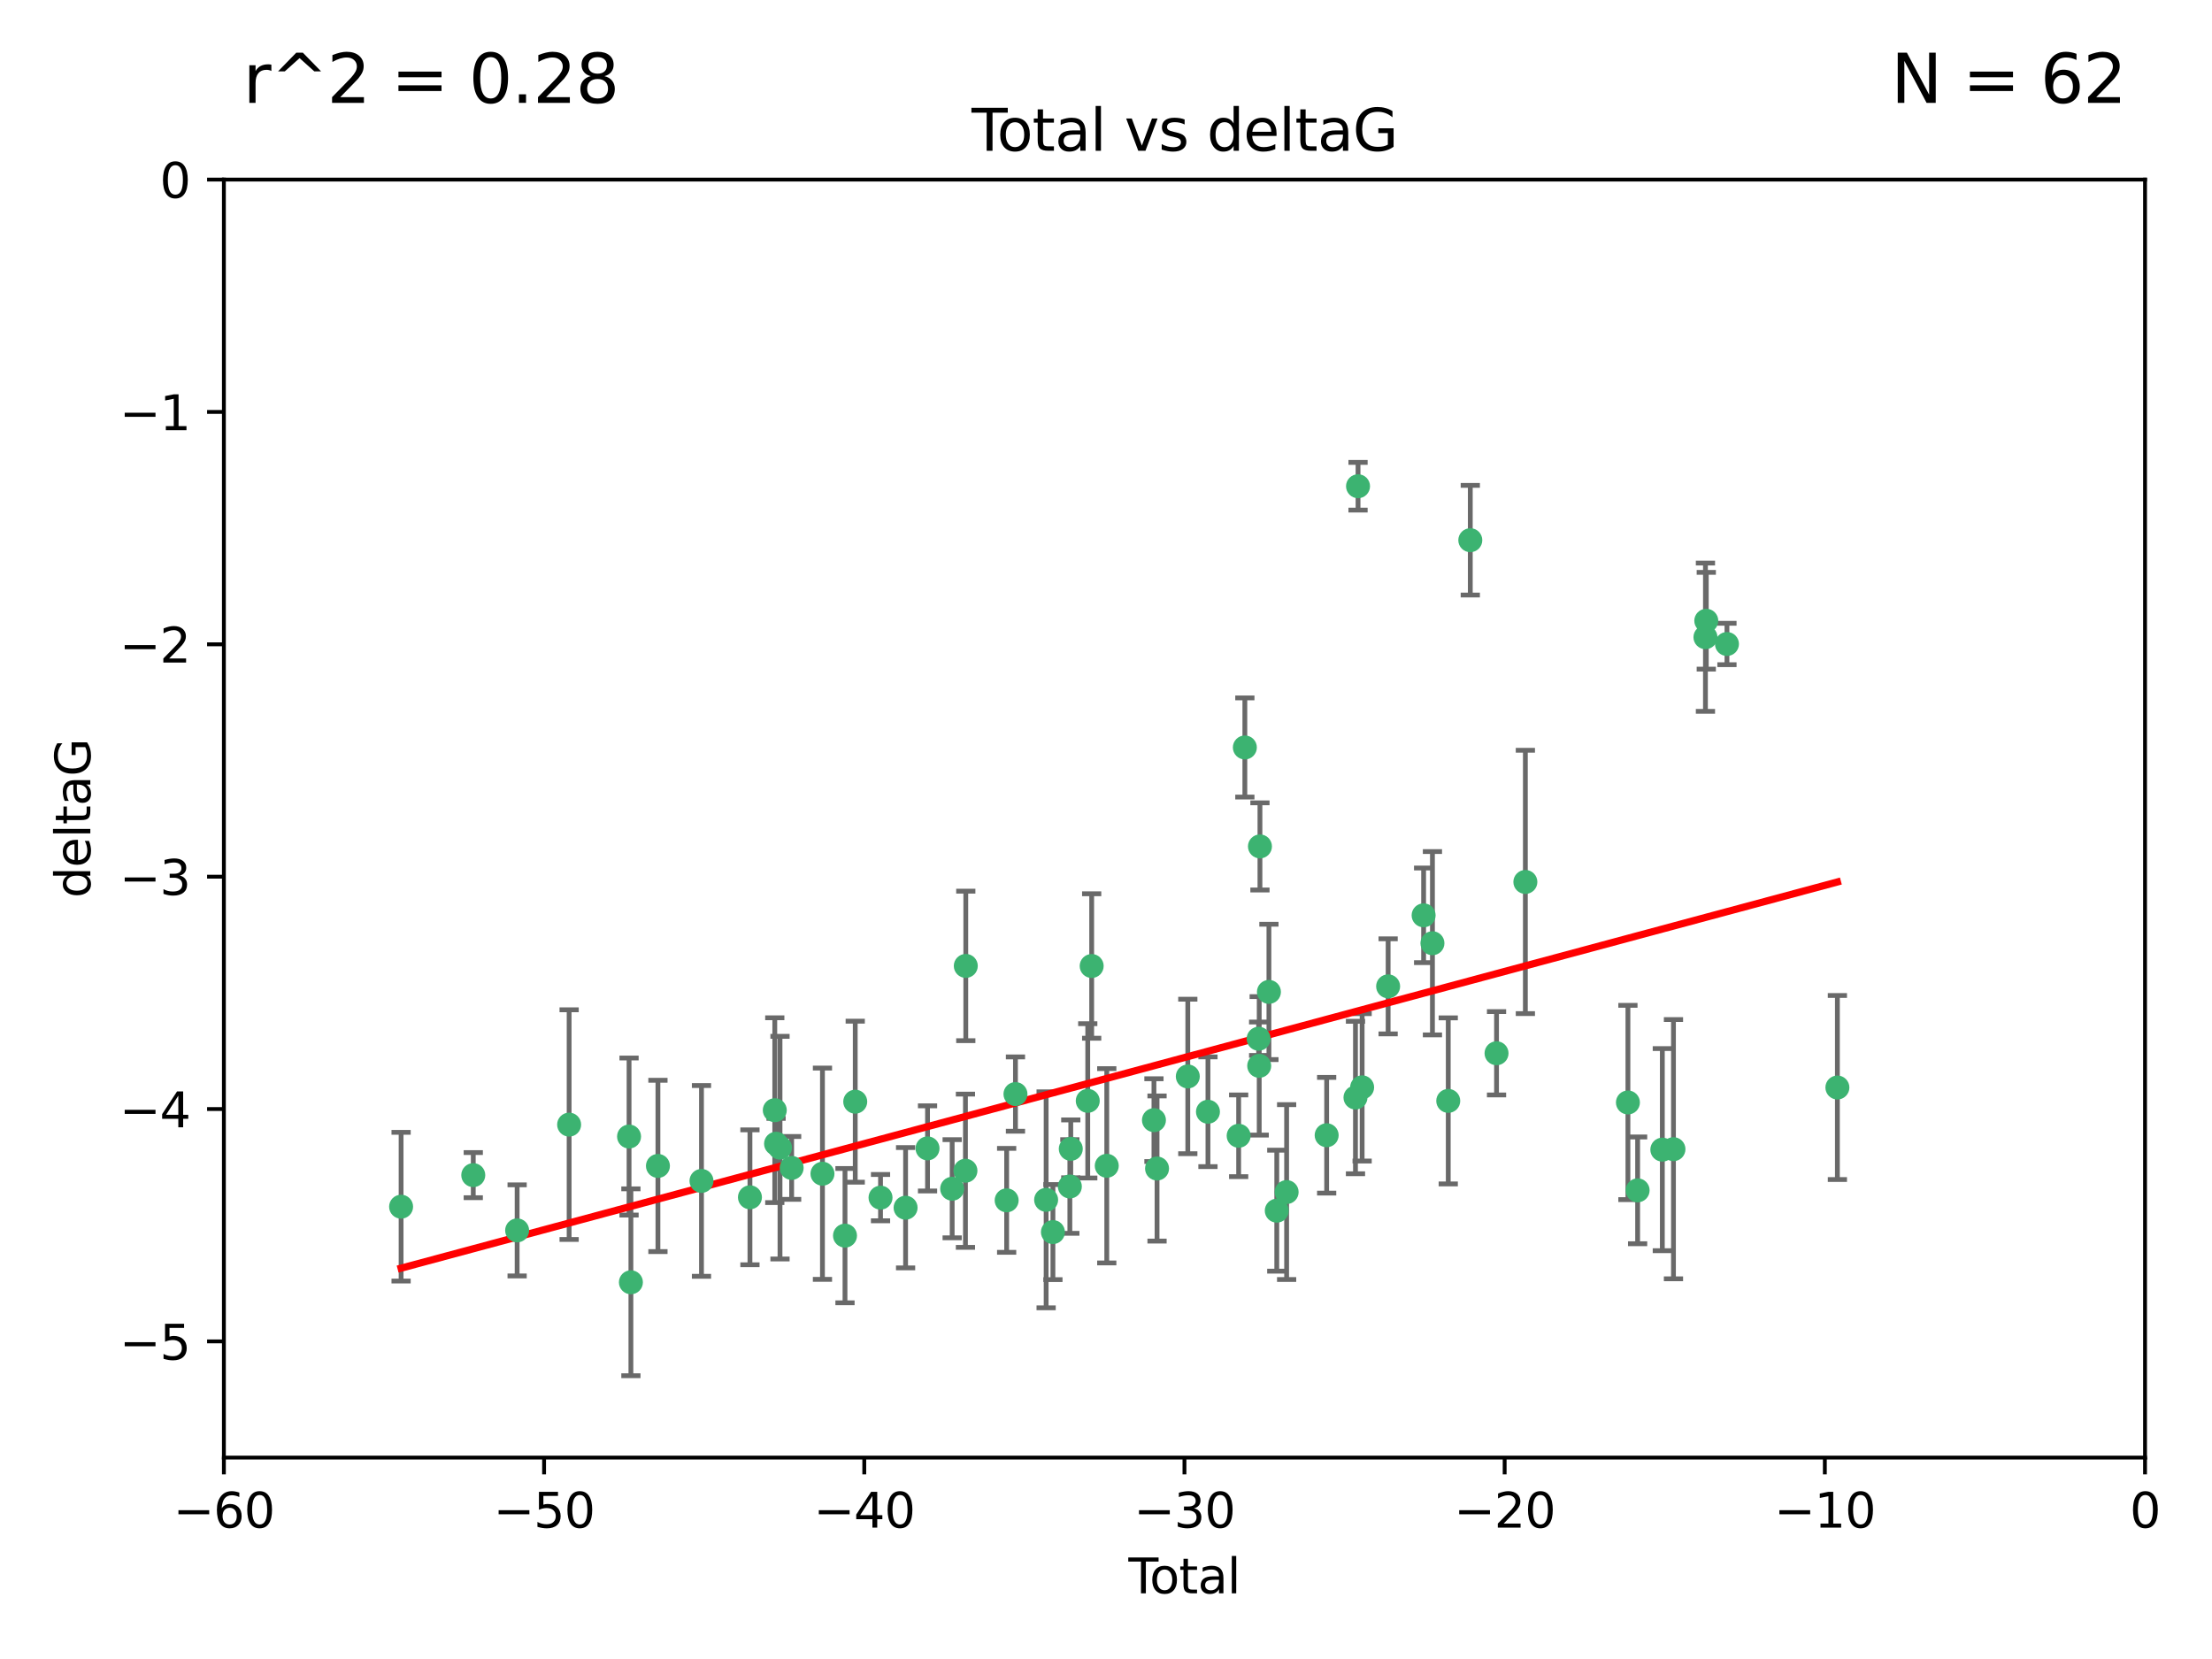 <?xml version="1.0" encoding="utf-8" standalone="no"?>
<!DOCTYPE svg PUBLIC "-//W3C//DTD SVG 1.1//EN"
  "http://www.w3.org/Graphics/SVG/1.1/DTD/svg11.dtd">
<svg xmlns:xlink="http://www.w3.org/1999/xlink" width="460.8pt" height="345.6pt" viewBox="0 0 460.8 345.6" xmlns="http://www.w3.org/2000/svg" version="1.1">
 <defs>
  <style type="text/css">*{stroke-linejoin: round; stroke-linecap: butt}</style>
 </defs>
 <g id="figure_1">
  <g id="patch_1">
   <path d="M 0 345.6 
L 460.8 345.6 
L 460.8 0 
L 0 0 
z
" style="fill: #ffffff"/>
  </g>
  <g id="axes_1">
   <g id="patch_2">
    <path d="M 46.64 303.64 
L 446.85 303.64 
L 446.85 37.411 
L 46.64 37.411 
z
" style="fill: #ffffff"/>
   </g>
   <g id="PathCollection_1">
    <defs>
     <path id="m82aeb1237a" d="M 0 1.118 
C 0.297 1.118 0.581 1 0.791 0.791 
C 1 0.581 1.118 0.297 1.118 0 
C 1.118 -0.297 1 -0.581 0.791 -0.791 
C 0.581 -1 0.297 -1.118 0 -1.118 
C -0.297 -1.118 -0.581 -1 -0.791 -0.791 
C -1 -0.581 -1.118 -0.297 -1.118 0 
C -1.118 0.297 -1 0.581 -0.791 0.791 
C -0.581 1 -0.297 1.118 0 1.118 
z
" style="stroke: #3cb371"/>
    </defs>
    <g clip-path="url(#p7325ce4489)">
     <use xlink:href="#m82aeb1237a" x="83.555" y="251.376" style="fill: #3cb371; stroke: #3cb371"/>
     <use xlink:href="#m82aeb1237a" x="98.591" y="244.802" style="fill: #3cb371; stroke: #3cb371"/>
     <use xlink:href="#m82aeb1237a" x="107.728" y="256.313" style="fill: #3cb371; stroke: #3cb371"/>
     <use xlink:href="#m82aeb1237a" x="118.56" y="234.279" style="fill: #3cb371; stroke: #3cb371"/>
     <use xlink:href="#m82aeb1237a" x="131.044" y="236.761" style="fill: #3cb371; stroke: #3cb371"/>
     <use xlink:href="#m82aeb1237a" x="131.428" y="267.123" style="fill: #3cb371; stroke: #3cb371"/>
     <use xlink:href="#m82aeb1237a" x="137.06" y="242.885" style="fill: #3cb371; stroke: #3cb371"/>
     <use xlink:href="#m82aeb1237a" x="146.132" y="246.006" style="fill: #3cb371; stroke: #3cb371"/>
     <use xlink:href="#m82aeb1237a" x="156.227" y="249.42" style="fill: #3cb371; stroke: #3cb371"/>
     <use xlink:href="#m82aeb1237a" x="161.402" y="231.275" style="fill: #3cb371; stroke: #3cb371"/>
     <use xlink:href="#m82aeb1237a" x="161.668" y="238.257" style="fill: #3cb371; stroke: #3cb371"/>
     <use xlink:href="#m82aeb1237a" x="162.489" y="239.079" style="fill: #3cb371; stroke: #3cb371"/>
     <use xlink:href="#m82aeb1237a" x="164.913" y="243.297" style="fill: #3cb371; stroke: #3cb371"/>
     <use xlink:href="#m82aeb1237a" x="171.333" y="244.506" style="fill: #3cb371; stroke: #3cb371"/>
     <use xlink:href="#m82aeb1237a" x="176.029" y="257.405" style="fill: #3cb371; stroke: #3cb371"/>
     <use xlink:href="#m82aeb1237a" x="178.161" y="229.501" style="fill: #3cb371; stroke: #3cb371"/>
     <use xlink:href="#m82aeb1237a" x="183.43" y="249.489" style="fill: #3cb371; stroke: #3cb371"/>
     <use xlink:href="#m82aeb1237a" x="188.651" y="251.587" style="fill: #3cb371; stroke: #3cb371"/>
     <use xlink:href="#m82aeb1237a" x="193.222" y="239.231" style="fill: #3cb371; stroke: #3cb371"/>
     <use xlink:href="#m82aeb1237a" x="198.354" y="247.636" style="fill: #3cb371; stroke: #3cb371"/>
     <use xlink:href="#m82aeb1237a" x="201.119" y="243.883" style="fill: #3cb371; stroke: #3cb371"/>
     <use xlink:href="#m82aeb1237a" x="201.192" y="201.217" style="fill: #3cb371; stroke: #3cb371"/>
     <use xlink:href="#m82aeb1237a" x="209.704" y="250.053" style="fill: #3cb371; stroke: #3cb371"/>
     <use xlink:href="#m82aeb1237a" x="211.54" y="227.915" style="fill: #3cb371; stroke: #3cb371"/>
     <use xlink:href="#m82aeb1237a" x="217.928" y="249.947" style="fill: #3cb371; stroke: #3cb371"/>
     <use xlink:href="#m82aeb1237a" x="219.342" y="256.665" style="fill: #3cb371; stroke: #3cb371"/>
     <use xlink:href="#m82aeb1237a" x="222.87" y="247.167" style="fill: #3cb371; stroke: #3cb371"/>
     <use xlink:href="#m82aeb1237a" x="223.063" y="239.326" style="fill: #3cb371; stroke: #3cb371"/>
     <use xlink:href="#m82aeb1237a" x="226.599" y="229.326" style="fill: #3cb371; stroke: #3cb371"/>
     <use xlink:href="#m82aeb1237a" x="227.416" y="201.236" style="fill: #3cb371; stroke: #3cb371"/>
     <use xlink:href="#m82aeb1237a" x="230.559" y="242.854" style="fill: #3cb371; stroke: #3cb371"/>
     <use xlink:href="#m82aeb1237a" x="240.388" y="233.345" style="fill: #3cb371; stroke: #3cb371"/>
     <use xlink:href="#m82aeb1237a" x="241.034" y="243.424" style="fill: #3cb371; stroke: #3cb371"/>
     <use xlink:href="#m82aeb1237a" x="247.442" y="224.244" style="fill: #3cb371; stroke: #3cb371"/>
     <use xlink:href="#m82aeb1237a" x="251.639" y="231.598" style="fill: #3cb371; stroke: #3cb371"/>
     <use xlink:href="#m82aeb1237a" x="258.034" y="236.603" style="fill: #3cb371; stroke: #3cb371"/>
     <use xlink:href="#m82aeb1237a" x="259.326" y="155.71" style="fill: #3cb371; stroke: #3cb371"/>
     <use xlink:href="#m82aeb1237a" x="262.196" y="216.388" style="fill: #3cb371; stroke: #3cb371"/>
     <use xlink:href="#m82aeb1237a" x="262.317" y="222.034" style="fill: #3cb371; stroke: #3cb371"/>
     <use xlink:href="#m82aeb1237a" x="262.471" y="176.324" style="fill: #3cb371; stroke: #3cb371"/>
     <use xlink:href="#m82aeb1237a" x="264.34" y="206.631" style="fill: #3cb371; stroke: #3cb371"/>
     <use xlink:href="#m82aeb1237a" x="265.976" y="252.205" style="fill: #3cb371; stroke: #3cb371"/>
     <use xlink:href="#m82aeb1237a" x="268.028" y="248.33" style="fill: #3cb371; stroke: #3cb371"/>
     <use xlink:href="#m82aeb1237a" x="276.368" y="236.492" style="fill: #3cb371; stroke: #3cb371"/>
     <use xlink:href="#m82aeb1237a" x="282.371" y="228.634" style="fill: #3cb371; stroke: #3cb371"/>
     <use xlink:href="#m82aeb1237a" x="282.903" y="101.292" style="fill: #3cb371; stroke: #3cb371"/>
     <use xlink:href="#m82aeb1237a" x="283.756" y="226.513" style="fill: #3cb371; stroke: #3cb371"/>
     <use xlink:href="#m82aeb1237a" x="289.173" y="205.474" style="fill: #3cb371; stroke: #3cb371"/>
     <use xlink:href="#m82aeb1237a" x="296.566" y="190.68" style="fill: #3cb371; stroke: #3cb371"/>
     <use xlink:href="#m82aeb1237a" x="298.403" y="196.492" style="fill: #3cb371; stroke: #3cb371"/>
     <use xlink:href="#m82aeb1237a" x="301.697" y="229.336" style="fill: #3cb371; stroke: #3cb371"/>
     <use xlink:href="#m82aeb1237a" x="306.29" y="112.533" style="fill: #3cb371; stroke: #3cb371"/>
     <use xlink:href="#m82aeb1237a" x="311.756" y="219.415" style="fill: #3cb371; stroke: #3cb371"/>
     <use xlink:href="#m82aeb1237a" x="317.762" y="183.726" style="fill: #3cb371; stroke: #3cb371"/>
     <use xlink:href="#m82aeb1237a" x="339.126" y="229.664" style="fill: #3cb371; stroke: #3cb371"/>
     <use xlink:href="#m82aeb1237a" x="341.146" y="247.971" style="fill: #3cb371; stroke: #3cb371"/>
     <use xlink:href="#m82aeb1237a" x="346.294" y="239.49" style="fill: #3cb371; stroke: #3cb371"/>
     <use xlink:href="#m82aeb1237a" x="348.614" y="239.393" style="fill: #3cb371; stroke: #3cb371"/>
     <use xlink:href="#m82aeb1237a" x="355.276" y="132.74" style="fill: #3cb371; stroke: #3cb371"/>
     <use xlink:href="#m82aeb1237a" x="355.45" y="129.316" style="fill: #3cb371; stroke: #3cb371"/>
     <use xlink:href="#m82aeb1237a" x="359.757" y="134.155" style="fill: #3cb371; stroke: #3cb371"/>
     <use xlink:href="#m82aeb1237a" x="382.763" y="226.55" style="fill: #3cb371; stroke: #3cb371"/>
    </g>
   </g>
   <g id="matplotlib.axis_1">
    <g id="xtick_1">
     <g id="line2d_1">
      <defs>
       <path id="m9bf3a70e24" d="M 0 0 
L 0 3.5 
" style="stroke: #000000; stroke-width: 0.8"/>
      </defs>
      <g>
       <use xlink:href="#m9bf3a70e24" x="46.64" y="303.64" style="stroke: #000000; stroke-width: 0.8"/>
      </g>
     </g>
     <g id="text_1">
      <!-- −60 -->
      <g transform="translate(36.088 318.238)scale(0.1 -0.1)">
       <defs>
        <path id="DejaVuSans-2212" d="M 678 2272 
L 4684 2272 
L 4684 1741 
L 678 1741 
L 678 2272 
z
" transform="scale(0.016)"/>
        <path id="DejaVuSans-36" d="M 2113 2584 
Q 1688 2584 1439 2293 
Q 1191 2003 1191 1497 
Q 1191 994 1439 701 
Q 1688 409 2113 409 
Q 2538 409 2786 701 
Q 3034 994 3034 1497 
Q 3034 2003 2786 2293 
Q 2538 2584 2113 2584 
z
M 3366 4563 
L 3366 3988 
Q 3128 4100 2886 4159 
Q 2644 4219 2406 4219 
Q 1781 4219 1451 3797 
Q 1122 3375 1075 2522 
Q 1259 2794 1537 2939 
Q 1816 3084 2150 3084 
Q 2853 3084 3261 2657 
Q 3669 2231 3669 1497 
Q 3669 778 3244 343 
Q 2819 -91 2113 -91 
Q 1303 -91 875 529 
Q 447 1150 447 2328 
Q 447 3434 972 4092 
Q 1497 4750 2381 4750 
Q 2619 4750 2861 4703 
Q 3103 4656 3366 4563 
z
" transform="scale(0.016)"/>
        <path id="DejaVuSans-30" d="M 2034 4250 
Q 1547 4250 1301 3770 
Q 1056 3291 1056 2328 
Q 1056 1369 1301 889 
Q 1547 409 2034 409 
Q 2525 409 2770 889 
Q 3016 1369 3016 2328 
Q 3016 3291 2770 3770 
Q 2525 4250 2034 4250 
z
M 2034 4750 
Q 2819 4750 3233 4129 
Q 3647 3509 3647 2328 
Q 3647 1150 3233 529 
Q 2819 -91 2034 -91 
Q 1250 -91 836 529 
Q 422 1150 422 2328 
Q 422 3509 836 4129 
Q 1250 4750 2034 4750 
z
" transform="scale(0.016)"/>
       </defs>
       <use xlink:href="#DejaVuSans-2212"/>
       <use xlink:href="#DejaVuSans-36" x="83.789"/>
       <use xlink:href="#DejaVuSans-30" x="147.412"/>
      </g>
     </g>
    </g>
    <g id="xtick_2">
     <g id="line2d_2">
      <g>
       <use xlink:href="#m9bf3a70e24" x="113.342" y="303.64" style="stroke: #000000; stroke-width: 0.8"/>
      </g>
     </g>
     <g id="text_2">
      <!-- −50 -->
      <g transform="translate(102.789 318.238)scale(0.1 -0.1)">
       <defs>
        <path id="DejaVuSans-35" d="M 691 4666 
L 3169 4666 
L 3169 4134 
L 1269 4134 
L 1269 2991 
Q 1406 3038 1543 3061 
Q 1681 3084 1819 3084 
Q 2600 3084 3056 2656 
Q 3513 2228 3513 1497 
Q 3513 744 3044 326 
Q 2575 -91 1722 -91 
Q 1428 -91 1123 -41 
Q 819 9 494 109 
L 494 744 
Q 775 591 1075 516 
Q 1375 441 1709 441 
Q 2250 441 2565 725 
Q 2881 1009 2881 1497 
Q 2881 1984 2565 2268 
Q 2250 2553 1709 2553 
Q 1456 2553 1204 2497 
Q 953 2441 691 2322 
L 691 4666 
z
" transform="scale(0.016)"/>
       </defs>
       <use xlink:href="#DejaVuSans-2212"/>
       <use xlink:href="#DejaVuSans-35" x="83.789"/>
       <use xlink:href="#DejaVuSans-30" x="147.412"/>
      </g>
     </g>
    </g>
    <g id="xtick_3">
     <g id="line2d_3">
      <g>
       <use xlink:href="#m9bf3a70e24" x="180.043" y="303.64" style="stroke: #000000; stroke-width: 0.8"/>
      </g>
     </g>
     <g id="text_3">
      <!-- −40 -->
      <g transform="translate(169.491 318.238)scale(0.1 -0.1)">
       <defs>
        <path id="DejaVuSans-34" d="M 2419 4116 
L 825 1625 
L 2419 1625 
L 2419 4116 
z
M 2253 4666 
L 3047 4666 
L 3047 1625 
L 3713 1625 
L 3713 1100 
L 3047 1100 
L 3047 0 
L 2419 0 
L 2419 1100 
L 313 1100 
L 313 1709 
L 2253 4666 
z
" transform="scale(0.016)"/>
       </defs>
       <use xlink:href="#DejaVuSans-2212"/>
       <use xlink:href="#DejaVuSans-34" x="83.789"/>
       <use xlink:href="#DejaVuSans-30" x="147.412"/>
      </g>
     </g>
    </g>
    <g id="xtick_4">
     <g id="line2d_4">
      <g>
       <use xlink:href="#m9bf3a70e24" x="246.745" y="303.64" style="stroke: #000000; stroke-width: 0.8"/>
      </g>
     </g>
     <g id="text_4">
      <!-- −30 -->
      <g transform="translate(236.193 318.238)scale(0.1 -0.1)">
       <defs>
        <path id="DejaVuSans-33" d="M 2597 2516 
Q 3050 2419 3304 2112 
Q 3559 1806 3559 1356 
Q 3559 666 3084 287 
Q 2609 -91 1734 -91 
Q 1441 -91 1130 -33 
Q 819 25 488 141 
L 488 750 
Q 750 597 1062 519 
Q 1375 441 1716 441 
Q 2309 441 2620 675 
Q 2931 909 2931 1356 
Q 2931 1769 2642 2001 
Q 2353 2234 1838 2234 
L 1294 2234 
L 1294 2753 
L 1863 2753 
Q 2328 2753 2575 2939 
Q 2822 3125 2822 3475 
Q 2822 3834 2567 4026 
Q 2313 4219 1838 4219 
Q 1578 4219 1281 4162 
Q 984 4106 628 3988 
L 628 4550 
Q 988 4650 1302 4700 
Q 1616 4750 1894 4750 
Q 2613 4750 3031 4423 
Q 3450 4097 3450 3541 
Q 3450 3153 3228 2886 
Q 3006 2619 2597 2516 
z
" transform="scale(0.016)"/>
       </defs>
       <use xlink:href="#DejaVuSans-2212"/>
       <use xlink:href="#DejaVuSans-33" x="83.789"/>
       <use xlink:href="#DejaVuSans-30" x="147.412"/>
      </g>
     </g>
    </g>
    <g id="xtick_5">
     <g id="line2d_5">
      <g>
       <use xlink:href="#m9bf3a70e24" x="313.447" y="303.64" style="stroke: #000000; stroke-width: 0.8"/>
      </g>
     </g>
     <g id="text_5">
      <!-- −20 -->
      <g transform="translate(302.894 318.238)scale(0.1 -0.1)">
       <defs>
        <path id="DejaVuSans-32" d="M 1228 531 
L 3431 531 
L 3431 0 
L 469 0 
L 469 531 
Q 828 903 1448 1529 
Q 2069 2156 2228 2338 
Q 2531 2678 2651 2914 
Q 2772 3150 2772 3378 
Q 2772 3750 2511 3984 
Q 2250 4219 1831 4219 
Q 1534 4219 1204 4116 
Q 875 4013 500 3803 
L 500 4441 
Q 881 4594 1212 4672 
Q 1544 4750 1819 4750 
Q 2544 4750 2975 4387 
Q 3406 4025 3406 3419 
Q 3406 3131 3298 2873 
Q 3191 2616 2906 2266 
Q 2828 2175 2409 1742 
Q 1991 1309 1228 531 
z
" transform="scale(0.016)"/>
       </defs>
       <use xlink:href="#DejaVuSans-2212"/>
       <use xlink:href="#DejaVuSans-32" x="83.789"/>
       <use xlink:href="#DejaVuSans-30" x="147.412"/>
      </g>
     </g>
    </g>
    <g id="xtick_6">
     <g id="line2d_6">
      <g>
       <use xlink:href="#m9bf3a70e24" x="380.148" y="303.64" style="stroke: #000000; stroke-width: 0.8"/>
      </g>
     </g>
     <g id="text_6">
      <!-- −10 -->
      <g transform="translate(369.596 318.238)scale(0.1 -0.1)">
       <defs>
        <path id="DejaVuSans-31" d="M 794 531 
L 1825 531 
L 1825 4091 
L 703 3866 
L 703 4441 
L 1819 4666 
L 2450 4666 
L 2450 531 
L 3481 531 
L 3481 0 
L 794 0 
L 794 531 
z
" transform="scale(0.016)"/>
       </defs>
       <use xlink:href="#DejaVuSans-2212"/>
       <use xlink:href="#DejaVuSans-31" x="83.789"/>
       <use xlink:href="#DejaVuSans-30" x="147.412"/>
      </g>
     </g>
    </g>
    <g id="xtick_7">
     <g id="line2d_7">
      <g>
       <use xlink:href="#m9bf3a70e24" x="446.85" y="303.64" style="stroke: #000000; stroke-width: 0.8"/>
      </g>
     </g>
     <g id="text_7">
      <!-- 0 -->
      <g transform="translate(443.669 318.238)scale(0.1 -0.1)">
       <use xlink:href="#DejaVuSans-30"/>
      </g>
     </g>
    </g>
    <g id="text_8">
     <!-- Total -->
     <g transform="translate(235.068 331.917)scale(0.1 -0.1)">
      <defs>
       <path id="DejaVuSans-54" d="M -19 4666 
L 3928 4666 
L 3928 4134 
L 2272 4134 
L 2272 0 
L 1638 0 
L 1638 4134 
L -19 4134 
L -19 4666 
z
" transform="scale(0.016)"/>
       <path id="DejaVuSans-6f" d="M 1959 3097 
Q 1497 3097 1228 2736 
Q 959 2375 959 1747 
Q 959 1119 1226 758 
Q 1494 397 1959 397 
Q 2419 397 2687 759 
Q 2956 1122 2956 1747 
Q 2956 2369 2687 2733 
Q 2419 3097 1959 3097 
z
M 1959 3584 
Q 2709 3584 3137 3096 
Q 3566 2609 3566 1747 
Q 3566 888 3137 398 
Q 2709 -91 1959 -91 
Q 1206 -91 779 398 
Q 353 888 353 1747 
Q 353 2609 779 3096 
Q 1206 3584 1959 3584 
z
" transform="scale(0.016)"/>
       <path id="DejaVuSans-74" d="M 1172 4494 
L 1172 3500 
L 2356 3500 
L 2356 3053 
L 1172 3053 
L 1172 1153 
Q 1172 725 1289 603 
Q 1406 481 1766 481 
L 2356 481 
L 2356 0 
L 1766 0 
Q 1100 0 847 248 
Q 594 497 594 1153 
L 594 3053 
L 172 3053 
L 172 3500 
L 594 3500 
L 594 4494 
L 1172 4494 
z
" transform="scale(0.016)"/>
       <path id="DejaVuSans-61" d="M 2194 1759 
Q 1497 1759 1228 1600 
Q 959 1441 959 1056 
Q 959 750 1161 570 
Q 1363 391 1709 391 
Q 2188 391 2477 730 
Q 2766 1069 2766 1631 
L 2766 1759 
L 2194 1759 
z
M 3341 1997 
L 3341 0 
L 2766 0 
L 2766 531 
Q 2569 213 2275 61 
Q 1981 -91 1556 -91 
Q 1019 -91 701 211 
Q 384 513 384 1019 
Q 384 1609 779 1909 
Q 1175 2209 1959 2209 
L 2766 2209 
L 2766 2266 
Q 2766 2663 2505 2880 
Q 2244 3097 1772 3097 
Q 1472 3097 1187 3025 
Q 903 2953 641 2809 
L 641 3341 
Q 956 3463 1253 3523 
Q 1550 3584 1831 3584 
Q 2591 3584 2966 3190 
Q 3341 2797 3341 1997 
z
" transform="scale(0.016)"/>
       <path id="DejaVuSans-6c" d="M 603 4863 
L 1178 4863 
L 1178 0 
L 603 0 
L 603 4863 
z
" transform="scale(0.016)"/>
      </defs>
      <use xlink:href="#DejaVuSans-54"/>
      <use xlink:href="#DejaVuSans-6f" x="44.084"/>
      <use xlink:href="#DejaVuSans-74" x="105.266"/>
      <use xlink:href="#DejaVuSans-61" x="144.475"/>
      <use xlink:href="#DejaVuSans-6c" x="205.754"/>
     </g>
    </g>
   </g>
   <g id="matplotlib.axis_2">
    <g id="ytick_1">
     <g id="line2d_8">
      <defs>
       <path id="m41a173b6ba" d="M 0 0 
L -3.5 0 
" style="stroke: #000000; stroke-width: 0.8"/>
      </defs>
      <g>
       <use xlink:href="#m41a173b6ba" x="46.64" y="279.437" style="stroke: #000000; stroke-width: 0.8"/>
      </g>
     </g>
     <g id="text_9">
      <!-- −5 -->
      <g transform="translate(24.898 283.237)scale(0.1 -0.1)">
       <use xlink:href="#DejaVuSans-2212"/>
       <use xlink:href="#DejaVuSans-35" x="83.789"/>
      </g>
     </g>
    </g>
    <g id="ytick_2">
     <g id="line2d_9">
      <g>
       <use xlink:href="#m41a173b6ba" x="46.64" y="231.032" style="stroke: #000000; stroke-width: 0.8"/>
      </g>
     </g>
     <g id="text_10">
      <!-- −4 -->
      <g transform="translate(24.898 234.831)scale(0.1 -0.1)">
       <use xlink:href="#DejaVuSans-2212"/>
       <use xlink:href="#DejaVuSans-34" x="83.789"/>
      </g>
     </g>
    </g>
    <g id="ytick_3">
     <g id="line2d_10">
      <g>
       <use xlink:href="#m41a173b6ba" x="46.64" y="182.627" style="stroke: #000000; stroke-width: 0.8"/>
      </g>
     </g>
     <g id="text_11">
      <!-- −3 -->
      <g transform="translate(24.898 186.426)scale(0.1 -0.1)">
       <use xlink:href="#DejaVuSans-2212"/>
       <use xlink:href="#DejaVuSans-33" x="83.789"/>
      </g>
     </g>
    </g>
    <g id="ytick_4">
     <g id="line2d_11">
      <g>
       <use xlink:href="#m41a173b6ba" x="46.64" y="134.222" style="stroke: #000000; stroke-width: 0.8"/>
      </g>
     </g>
     <g id="text_12">
      <!-- −2 -->
      <g transform="translate(24.898 138.021)scale(0.1 -0.1)">
       <use xlink:href="#DejaVuSans-2212"/>
       <use xlink:href="#DejaVuSans-32" x="83.789"/>
      </g>
     </g>
    </g>
    <g id="ytick_5">
     <g id="line2d_12">
      <g>
       <use xlink:href="#m41a173b6ba" x="46.64" y="85.816" style="stroke: #000000; stroke-width: 0.8"/>
      </g>
     </g>
     <g id="text_13">
      <!-- −1 -->
      <g transform="translate(24.898 89.616)scale(0.1 -0.1)">
       <use xlink:href="#DejaVuSans-2212"/>
       <use xlink:href="#DejaVuSans-31" x="83.789"/>
      </g>
     </g>
    </g>
    <g id="ytick_6">
     <g id="line2d_13">
      <g>
       <use xlink:href="#m41a173b6ba" x="46.64" y="37.411" style="stroke: #000000; stroke-width: 0.8"/>
      </g>
     </g>
     <g id="text_14">
      <!-- 0 -->
      <g transform="translate(33.278 41.21)scale(0.1 -0.1)">
       <use xlink:href="#DejaVuSans-30"/>
      </g>
     </g>
    </g>
    <g id="text_15">
     <!-- deltaG -->
     <g transform="translate(18.818 187.064)rotate(-90)scale(0.1 -0.1)">
      <defs>
       <path id="DejaVuSans-64" d="M 2906 2969 
L 2906 4863 
L 3481 4863 
L 3481 0 
L 2906 0 
L 2906 525 
Q 2725 213 2448 61 
Q 2172 -91 1784 -91 
Q 1150 -91 751 415 
Q 353 922 353 1747 
Q 353 2572 751 3078 
Q 1150 3584 1784 3584 
Q 2172 3584 2448 3432 
Q 2725 3281 2906 2969 
z
M 947 1747 
Q 947 1113 1208 752 
Q 1469 391 1925 391 
Q 2381 391 2643 752 
Q 2906 1113 2906 1747 
Q 2906 2381 2643 2742 
Q 2381 3103 1925 3103 
Q 1469 3103 1208 2742 
Q 947 2381 947 1747 
z
" transform="scale(0.016)"/>
       <path id="DejaVuSans-65" d="M 3597 1894 
L 3597 1613 
L 953 1613 
Q 991 1019 1311 708 
Q 1631 397 2203 397 
Q 2534 397 2845 478 
Q 3156 559 3463 722 
L 3463 178 
Q 3153 47 2828 -22 
Q 2503 -91 2169 -91 
Q 1331 -91 842 396 
Q 353 884 353 1716 
Q 353 2575 817 3079 
Q 1281 3584 2069 3584 
Q 2775 3584 3186 3129 
Q 3597 2675 3597 1894 
z
M 3022 2063 
Q 3016 2534 2758 2815 
Q 2500 3097 2075 3097 
Q 1594 3097 1305 2825 
Q 1016 2553 972 2059 
L 3022 2063 
z
" transform="scale(0.016)"/>
       <path id="DejaVuSans-47" d="M 3809 666 
L 3809 1919 
L 2778 1919 
L 2778 2438 
L 4434 2438 
L 4434 434 
Q 4069 175 3628 42 
Q 3188 -91 2688 -91 
Q 1594 -91 976 548 
Q 359 1188 359 2328 
Q 359 3472 976 4111 
Q 1594 4750 2688 4750 
Q 3144 4750 3555 4637 
Q 3966 4525 4313 4306 
L 4313 3634 
Q 3963 3931 3569 4081 
Q 3175 4231 2741 4231 
Q 1884 4231 1454 3753 
Q 1025 3275 1025 2328 
Q 1025 1384 1454 906 
Q 1884 428 2741 428 
Q 3075 428 3337 486 
Q 3600 544 3809 666 
z
" transform="scale(0.016)"/>
      </defs>
      <use xlink:href="#DejaVuSans-64"/>
      <use xlink:href="#DejaVuSans-65" x="63.477"/>
      <use xlink:href="#DejaVuSans-6c" x="125"/>
      <use xlink:href="#DejaVuSans-74" x="152.783"/>
      <use xlink:href="#DejaVuSans-61" x="191.992"/>
      <use xlink:href="#DejaVuSans-47" x="253.271"/>
     </g>
    </g>
   </g>
   <g id="LineCollection_1">
    <path d="M 83.555 266.868 
L 83.555 235.885 
" clip-path="url(#p7325ce4489)" style="fill: none; stroke: #696969"/>
    <path d="M 98.591 249.5 
L 98.591 240.104 
" clip-path="url(#p7325ce4489)" style="fill: none; stroke: #696969"/>
    <path d="M 107.728 265.803 
L 107.728 246.824 
" clip-path="url(#p7325ce4489)" style="fill: none; stroke: #696969"/>
    <path d="M 118.56 258.2 
L 118.56 210.359 
" clip-path="url(#p7325ce4489)" style="fill: none; stroke: #696969"/>
    <path d="M 131.044 253.12 
L 131.044 220.402 
" clip-path="url(#p7325ce4489)" style="fill: none; stroke: #696969"/>
    <path d="M 131.428 286.59 
L 131.428 247.657 
" clip-path="url(#p7325ce4489)" style="fill: none; stroke: #696969"/>
    <path d="M 137.06 260.726 
L 137.06 225.044 
" clip-path="url(#p7325ce4489)" style="fill: none; stroke: #696969"/>
    <path d="M 146.132 265.875 
L 146.132 226.137 
" clip-path="url(#p7325ce4489)" style="fill: none; stroke: #696969"/>
    <path d="M 156.227 263.474 
L 156.227 235.367 
" clip-path="url(#p7325ce4489)" style="fill: none; stroke: #696969"/>
    <path d="M 161.402 250.525 
L 161.402 212.026 
" clip-path="url(#p7325ce4489)" style="fill: none; stroke: #696969"/>
    <path d="M 161.668 243.53 
L 161.668 232.983 
" clip-path="url(#p7325ce4489)" style="fill: none; stroke: #696969"/>
    <path d="M 162.489 262.268 
L 162.489 215.889 
" clip-path="url(#p7325ce4489)" style="fill: none; stroke: #696969"/>
    <path d="M 164.913 249.844 
L 164.913 236.751 
" clip-path="url(#p7325ce4489)" style="fill: none; stroke: #696969"/>
    <path d="M 171.333 266.515 
L 171.333 222.497 
" clip-path="url(#p7325ce4489)" style="fill: none; stroke: #696969"/>
    <path d="M 176.029 271.395 
L 176.029 243.416 
" clip-path="url(#p7325ce4489)" style="fill: none; stroke: #696969"/>
    <path d="M 178.161 246.274 
L 178.161 212.728 
" clip-path="url(#p7325ce4489)" style="fill: none; stroke: #696969"/>
    <path d="M 183.43 254.312 
L 183.43 244.665 
" clip-path="url(#p7325ce4489)" style="fill: none; stroke: #696969"/>
    <path d="M 188.651 264.121 
L 188.651 239.054 
" clip-path="url(#p7325ce4489)" style="fill: none; stroke: #696969"/>
    <path d="M 193.222 248.098 
L 193.222 230.363 
" clip-path="url(#p7325ce4489)" style="fill: none; stroke: #696969"/>
    <path d="M 198.354 257.858 
L 198.354 237.413 
" clip-path="url(#p7325ce4489)" style="fill: none; stroke: #696969"/>
    <path d="M 201.119 259.845 
L 201.119 227.921 
" clip-path="url(#p7325ce4489)" style="fill: none; stroke: #696969"/>
    <path d="M 201.192 216.787 
L 201.192 185.647 
" clip-path="url(#p7325ce4489)" style="fill: none; stroke: #696969"/>
    <path d="M 209.704 260.879 
L 209.704 239.228 
" clip-path="url(#p7325ce4489)" style="fill: none; stroke: #696969"/>
    <path d="M 211.54 235.653 
L 211.54 220.177 
" clip-path="url(#p7325ce4489)" style="fill: none; stroke: #696969"/>
    <path d="M 217.928 272.441 
L 217.928 227.452 
" clip-path="url(#p7325ce4489)" style="fill: none; stroke: #696969"/>
    <path d="M 219.342 266.566 
L 219.342 246.764 
" clip-path="url(#p7325ce4489)" style="fill: none; stroke: #696969"/>
    <path d="M 222.87 256.928 
L 222.87 237.406 
" clip-path="url(#p7325ce4489)" style="fill: none; stroke: #696969"/>
    <path d="M 223.063 245.353 
L 223.063 233.299 
" clip-path="url(#p7325ce4489)" style="fill: none; stroke: #696969"/>
    <path d="M 226.599 245.399 
L 226.599 213.253 
" clip-path="url(#p7325ce4489)" style="fill: none; stroke: #696969"/>
    <path d="M 227.416 216.283 
L 227.416 186.188 
" clip-path="url(#p7325ce4489)" style="fill: none; stroke: #696969"/>
    <path d="M 230.559 263.089 
L 230.559 222.619 
" clip-path="url(#p7325ce4489)" style="fill: none; stroke: #696969"/>
    <path d="M 240.388 241.966 
L 240.388 224.723 
" clip-path="url(#p7325ce4489)" style="fill: none; stroke: #696969"/>
    <path d="M 241.034 258.54 
L 241.034 228.308 
" clip-path="url(#p7325ce4489)" style="fill: none; stroke: #696969"/>
    <path d="M 247.442 240.338 
L 247.442 208.15 
" clip-path="url(#p7325ce4489)" style="fill: none; stroke: #696969"/>
    <path d="M 251.639 243.023 
L 251.639 220.173 
" clip-path="url(#p7325ce4489)" style="fill: none; stroke: #696969"/>
    <path d="M 258.034 245.112 
L 258.034 228.095 
" clip-path="url(#p7325ce4489)" style="fill: none; stroke: #696969"/>
    <path d="M 259.326 166.038 
L 259.326 145.382 
" clip-path="url(#p7325ce4489)" style="fill: none; stroke: #696969"/>
    <path d="M 262.196 219.865 
L 262.196 212.91 
" clip-path="url(#p7325ce4489)" style="fill: none; stroke: #696969"/>
    <path d="M 262.317 236.457 
L 262.317 207.61 
" clip-path="url(#p7325ce4489)" style="fill: none; stroke: #696969"/>
    <path d="M 262.471 185.402 
L 262.471 167.245 
" clip-path="url(#p7325ce4489)" style="fill: none; stroke: #696969"/>
    <path d="M 264.34 220.728 
L 264.34 192.534 
" clip-path="url(#p7325ce4489)" style="fill: none; stroke: #696969"/>
    <path d="M 265.976 264.805 
L 265.976 239.605 
" clip-path="url(#p7325ce4489)" style="fill: none; stroke: #696969"/>
    <path d="M 268.028 266.543 
L 268.028 230.116 
" clip-path="url(#p7325ce4489)" style="fill: none; stroke: #696969"/>
    <path d="M 276.368 248.544 
L 276.368 224.44 
" clip-path="url(#p7325ce4489)" style="fill: none; stroke: #696969"/>
    <path d="M 282.371 244.515 
L 282.371 212.754 
" clip-path="url(#p7325ce4489)" style="fill: none; stroke: #696969"/>
    <path d="M 282.903 106.257 
L 282.903 96.326 
" clip-path="url(#p7325ce4489)" style="fill: none; stroke: #696969"/>
    <path d="M 283.756 241.863 
L 283.756 211.163 
" clip-path="url(#p7325ce4489)" style="fill: none; stroke: #696969"/>
    <path d="M 289.173 215.375 
L 289.173 195.572 
" clip-path="url(#p7325ce4489)" style="fill: none; stroke: #696969"/>
    <path d="M 296.566 200.537 
L 296.566 180.824 
" clip-path="url(#p7325ce4489)" style="fill: none; stroke: #696969"/>
    <path d="M 298.403 215.585 
L 298.403 177.399 
" clip-path="url(#p7325ce4489)" style="fill: none; stroke: #696969"/>
    <path d="M 301.697 246.633 
L 301.697 212.04 
" clip-path="url(#p7325ce4489)" style="fill: none; stroke: #696969"/>
    <path d="M 306.29 123.954 
L 306.29 101.112 
" clip-path="url(#p7325ce4489)" style="fill: none; stroke: #696969"/>
    <path d="M 311.756 228.096 
L 311.756 210.734 
" clip-path="url(#p7325ce4489)" style="fill: none; stroke: #696969"/>
    <path d="M 317.762 211.154 
L 317.762 156.298 
" clip-path="url(#p7325ce4489)" style="fill: none; stroke: #696969"/>
    <path d="M 339.126 249.899 
L 339.126 209.43 
" clip-path="url(#p7325ce4489)" style="fill: none; stroke: #696969"/>
    <path d="M 341.146 259.092 
L 341.146 236.85 
" clip-path="url(#p7325ce4489)" style="fill: none; stroke: #696969"/>
    <path d="M 346.294 260.544 
L 346.294 218.435 
" clip-path="url(#p7325ce4489)" style="fill: none; stroke: #696969"/>
    <path d="M 348.614 266.395 
L 348.614 212.39 
" clip-path="url(#p7325ce4489)" style="fill: none; stroke: #696969"/>
    <path d="M 355.276 148.183 
L 355.276 117.297 
" clip-path="url(#p7325ce4489)" style="fill: none; stroke: #696969"/>
    <path d="M 355.45 139.391 
L 355.45 119.241 
" clip-path="url(#p7325ce4489)" style="fill: none; stroke: #696969"/>
    <path d="M 359.757 138.469 
L 359.757 129.841 
" clip-path="url(#p7325ce4489)" style="fill: none; stroke: #696969"/>
    <path d="M 382.763 245.718 
L 382.763 207.381 
" clip-path="url(#p7325ce4489)" style="fill: none; stroke: #696969"/>
   </g>
   <g id="line2d_14">
    <defs>
     <path id="mbf8d220ac2" d="M 2 0 
L -2 -0 
" style="stroke: #696969"/>
    </defs>
    <g clip-path="url(#p7325ce4489)">
     <use xlink:href="#mbf8d220ac2" x="83.555" y="266.868" style="fill: #696969; stroke: #696969"/>
     <use xlink:href="#mbf8d220ac2" x="98.591" y="249.5" style="fill: #696969; stroke: #696969"/>
     <use xlink:href="#mbf8d220ac2" x="107.728" y="265.803" style="fill: #696969; stroke: #696969"/>
     <use xlink:href="#mbf8d220ac2" x="118.56" y="258.2" style="fill: #696969; stroke: #696969"/>
     <use xlink:href="#mbf8d220ac2" x="131.044" y="253.12" style="fill: #696969; stroke: #696969"/>
     <use xlink:href="#mbf8d220ac2" x="131.428" y="286.59" style="fill: #696969; stroke: #696969"/>
     <use xlink:href="#mbf8d220ac2" x="137.06" y="260.726" style="fill: #696969; stroke: #696969"/>
     <use xlink:href="#mbf8d220ac2" x="146.132" y="265.875" style="fill: #696969; stroke: #696969"/>
     <use xlink:href="#mbf8d220ac2" x="156.227" y="263.474" style="fill: #696969; stroke: #696969"/>
     <use xlink:href="#mbf8d220ac2" x="161.402" y="250.525" style="fill: #696969; stroke: #696969"/>
     <use xlink:href="#mbf8d220ac2" x="161.668" y="243.53" style="fill: #696969; stroke: #696969"/>
     <use xlink:href="#mbf8d220ac2" x="162.489" y="262.268" style="fill: #696969; stroke: #696969"/>
     <use xlink:href="#mbf8d220ac2" x="164.913" y="249.844" style="fill: #696969; stroke: #696969"/>
     <use xlink:href="#mbf8d220ac2" x="171.333" y="266.515" style="fill: #696969; stroke: #696969"/>
     <use xlink:href="#mbf8d220ac2" x="176.029" y="271.395" style="fill: #696969; stroke: #696969"/>
     <use xlink:href="#mbf8d220ac2" x="178.161" y="246.274" style="fill: #696969; stroke: #696969"/>
     <use xlink:href="#mbf8d220ac2" x="183.43" y="254.312" style="fill: #696969; stroke: #696969"/>
     <use xlink:href="#mbf8d220ac2" x="188.651" y="264.121" style="fill: #696969; stroke: #696969"/>
     <use xlink:href="#mbf8d220ac2" x="193.222" y="248.098" style="fill: #696969; stroke: #696969"/>
     <use xlink:href="#mbf8d220ac2" x="198.354" y="257.858" style="fill: #696969; stroke: #696969"/>
     <use xlink:href="#mbf8d220ac2" x="201.119" y="259.845" style="fill: #696969; stroke: #696969"/>
     <use xlink:href="#mbf8d220ac2" x="201.192" y="216.787" style="fill: #696969; stroke: #696969"/>
     <use xlink:href="#mbf8d220ac2" x="209.704" y="260.879" style="fill: #696969; stroke: #696969"/>
     <use xlink:href="#mbf8d220ac2" x="211.54" y="235.653" style="fill: #696969; stroke: #696969"/>
     <use xlink:href="#mbf8d220ac2" x="217.928" y="272.441" style="fill: #696969; stroke: #696969"/>
     <use xlink:href="#mbf8d220ac2" x="219.342" y="266.566" style="fill: #696969; stroke: #696969"/>
     <use xlink:href="#mbf8d220ac2" x="222.87" y="256.928" style="fill: #696969; stroke: #696969"/>
     <use xlink:href="#mbf8d220ac2" x="223.063" y="245.353" style="fill: #696969; stroke: #696969"/>
     <use xlink:href="#mbf8d220ac2" x="226.599" y="245.399" style="fill: #696969; stroke: #696969"/>
     <use xlink:href="#mbf8d220ac2" x="227.416" y="216.283" style="fill: #696969; stroke: #696969"/>
     <use xlink:href="#mbf8d220ac2" x="230.559" y="263.089" style="fill: #696969; stroke: #696969"/>
     <use xlink:href="#mbf8d220ac2" x="240.388" y="241.966" style="fill: #696969; stroke: #696969"/>
     <use xlink:href="#mbf8d220ac2" x="241.034" y="258.54" style="fill: #696969; stroke: #696969"/>
     <use xlink:href="#mbf8d220ac2" x="247.442" y="240.338" style="fill: #696969; stroke: #696969"/>
     <use xlink:href="#mbf8d220ac2" x="251.639" y="243.023" style="fill: #696969; stroke: #696969"/>
     <use xlink:href="#mbf8d220ac2" x="258.034" y="245.112" style="fill: #696969; stroke: #696969"/>
     <use xlink:href="#mbf8d220ac2" x="259.326" y="166.038" style="fill: #696969; stroke: #696969"/>
     <use xlink:href="#mbf8d220ac2" x="262.196" y="219.865" style="fill: #696969; stroke: #696969"/>
     <use xlink:href="#mbf8d220ac2" x="262.317" y="236.457" style="fill: #696969; stroke: #696969"/>
     <use xlink:href="#mbf8d220ac2" x="262.471" y="185.402" style="fill: #696969; stroke: #696969"/>
     <use xlink:href="#mbf8d220ac2" x="264.34" y="220.728" style="fill: #696969; stroke: #696969"/>
     <use xlink:href="#mbf8d220ac2" x="265.976" y="264.805" style="fill: #696969; stroke: #696969"/>
     <use xlink:href="#mbf8d220ac2" x="268.028" y="266.543" style="fill: #696969; stroke: #696969"/>
     <use xlink:href="#mbf8d220ac2" x="276.368" y="248.544" style="fill: #696969; stroke: #696969"/>
     <use xlink:href="#mbf8d220ac2" x="282.371" y="244.515" style="fill: #696969; stroke: #696969"/>
     <use xlink:href="#mbf8d220ac2" x="282.903" y="106.257" style="fill: #696969; stroke: #696969"/>
     <use xlink:href="#mbf8d220ac2" x="283.756" y="241.863" style="fill: #696969; stroke: #696969"/>
     <use xlink:href="#mbf8d220ac2" x="289.173" y="215.375" style="fill: #696969; stroke: #696969"/>
     <use xlink:href="#mbf8d220ac2" x="296.566" y="200.537" style="fill: #696969; stroke: #696969"/>
     <use xlink:href="#mbf8d220ac2" x="298.403" y="215.585" style="fill: #696969; stroke: #696969"/>
     <use xlink:href="#mbf8d220ac2" x="301.697" y="246.633" style="fill: #696969; stroke: #696969"/>
     <use xlink:href="#mbf8d220ac2" x="306.29" y="123.954" style="fill: #696969; stroke: #696969"/>
     <use xlink:href="#mbf8d220ac2" x="311.756" y="228.096" style="fill: #696969; stroke: #696969"/>
     <use xlink:href="#mbf8d220ac2" x="317.762" y="211.154" style="fill: #696969; stroke: #696969"/>
     <use xlink:href="#mbf8d220ac2" x="339.126" y="249.899" style="fill: #696969; stroke: #696969"/>
     <use xlink:href="#mbf8d220ac2" x="341.146" y="259.092" style="fill: #696969; stroke: #696969"/>
     <use xlink:href="#mbf8d220ac2" x="346.294" y="260.544" style="fill: #696969; stroke: #696969"/>
     <use xlink:href="#mbf8d220ac2" x="348.614" y="266.395" style="fill: #696969; stroke: #696969"/>
     <use xlink:href="#mbf8d220ac2" x="355.276" y="148.183" style="fill: #696969; stroke: #696969"/>
     <use xlink:href="#mbf8d220ac2" x="355.45" y="139.391" style="fill: #696969; stroke: #696969"/>
     <use xlink:href="#mbf8d220ac2" x="359.757" y="138.469" style="fill: #696969; stroke: #696969"/>
     <use xlink:href="#mbf8d220ac2" x="382.763" y="245.718" style="fill: #696969; stroke: #696969"/>
    </g>
   </g>
   <g id="line2d_15">
    <g clip-path="url(#p7325ce4489)">
     <use xlink:href="#mbf8d220ac2" x="83.555" y="235.885" style="fill: #696969; stroke: #696969"/>
     <use xlink:href="#mbf8d220ac2" x="98.591" y="240.104" style="fill: #696969; stroke: #696969"/>
     <use xlink:href="#mbf8d220ac2" x="107.728" y="246.824" style="fill: #696969; stroke: #696969"/>
     <use xlink:href="#mbf8d220ac2" x="118.56" y="210.359" style="fill: #696969; stroke: #696969"/>
     <use xlink:href="#mbf8d220ac2" x="131.044" y="220.402" style="fill: #696969; stroke: #696969"/>
     <use xlink:href="#mbf8d220ac2" x="131.428" y="247.657" style="fill: #696969; stroke: #696969"/>
     <use xlink:href="#mbf8d220ac2" x="137.06" y="225.044" style="fill: #696969; stroke: #696969"/>
     <use xlink:href="#mbf8d220ac2" x="146.132" y="226.137" style="fill: #696969; stroke: #696969"/>
     <use xlink:href="#mbf8d220ac2" x="156.227" y="235.367" style="fill: #696969; stroke: #696969"/>
     <use xlink:href="#mbf8d220ac2" x="161.402" y="212.026" style="fill: #696969; stroke: #696969"/>
     <use xlink:href="#mbf8d220ac2" x="161.668" y="232.983" style="fill: #696969; stroke: #696969"/>
     <use xlink:href="#mbf8d220ac2" x="162.489" y="215.889" style="fill: #696969; stroke: #696969"/>
     <use xlink:href="#mbf8d220ac2" x="164.913" y="236.751" style="fill: #696969; stroke: #696969"/>
     <use xlink:href="#mbf8d220ac2" x="171.333" y="222.497" style="fill: #696969; stroke: #696969"/>
     <use xlink:href="#mbf8d220ac2" x="176.029" y="243.416" style="fill: #696969; stroke: #696969"/>
     <use xlink:href="#mbf8d220ac2" x="178.161" y="212.728" style="fill: #696969; stroke: #696969"/>
     <use xlink:href="#mbf8d220ac2" x="183.43" y="244.665" style="fill: #696969; stroke: #696969"/>
     <use xlink:href="#mbf8d220ac2" x="188.651" y="239.054" style="fill: #696969; stroke: #696969"/>
     <use xlink:href="#mbf8d220ac2" x="193.222" y="230.363" style="fill: #696969; stroke: #696969"/>
     <use xlink:href="#mbf8d220ac2" x="198.354" y="237.413" style="fill: #696969; stroke: #696969"/>
     <use xlink:href="#mbf8d220ac2" x="201.119" y="227.921" style="fill: #696969; stroke: #696969"/>
     <use xlink:href="#mbf8d220ac2" x="201.192" y="185.647" style="fill: #696969; stroke: #696969"/>
     <use xlink:href="#mbf8d220ac2" x="209.704" y="239.228" style="fill: #696969; stroke: #696969"/>
     <use xlink:href="#mbf8d220ac2" x="211.54" y="220.177" style="fill: #696969; stroke: #696969"/>
     <use xlink:href="#mbf8d220ac2" x="217.928" y="227.452" style="fill: #696969; stroke: #696969"/>
     <use xlink:href="#mbf8d220ac2" x="219.342" y="246.764" style="fill: #696969; stroke: #696969"/>
     <use xlink:href="#mbf8d220ac2" x="222.87" y="237.406" style="fill: #696969; stroke: #696969"/>
     <use xlink:href="#mbf8d220ac2" x="223.063" y="233.299" style="fill: #696969; stroke: #696969"/>
     <use xlink:href="#mbf8d220ac2" x="226.599" y="213.253" style="fill: #696969; stroke: #696969"/>
     <use xlink:href="#mbf8d220ac2" x="227.416" y="186.188" style="fill: #696969; stroke: #696969"/>
     <use xlink:href="#mbf8d220ac2" x="230.559" y="222.619" style="fill: #696969; stroke: #696969"/>
     <use xlink:href="#mbf8d220ac2" x="240.388" y="224.723" style="fill: #696969; stroke: #696969"/>
     <use xlink:href="#mbf8d220ac2" x="241.034" y="228.308" style="fill: #696969; stroke: #696969"/>
     <use xlink:href="#mbf8d220ac2" x="247.442" y="208.15" style="fill: #696969; stroke: #696969"/>
     <use xlink:href="#mbf8d220ac2" x="251.639" y="220.173" style="fill: #696969; stroke: #696969"/>
     <use xlink:href="#mbf8d220ac2" x="258.034" y="228.095" style="fill: #696969; stroke: #696969"/>
     <use xlink:href="#mbf8d220ac2" x="259.326" y="145.382" style="fill: #696969; stroke: #696969"/>
     <use xlink:href="#mbf8d220ac2" x="262.196" y="212.91" style="fill: #696969; stroke: #696969"/>
     <use xlink:href="#mbf8d220ac2" x="262.317" y="207.61" style="fill: #696969; stroke: #696969"/>
     <use xlink:href="#mbf8d220ac2" x="262.471" y="167.245" style="fill: #696969; stroke: #696969"/>
     <use xlink:href="#mbf8d220ac2" x="264.34" y="192.534" style="fill: #696969; stroke: #696969"/>
     <use xlink:href="#mbf8d220ac2" x="265.976" y="239.605" style="fill: #696969; stroke: #696969"/>
     <use xlink:href="#mbf8d220ac2" x="268.028" y="230.116" style="fill: #696969; stroke: #696969"/>
     <use xlink:href="#mbf8d220ac2" x="276.368" y="224.44" style="fill: #696969; stroke: #696969"/>
     <use xlink:href="#mbf8d220ac2" x="282.371" y="212.754" style="fill: #696969; stroke: #696969"/>
     <use xlink:href="#mbf8d220ac2" x="282.903" y="96.326" style="fill: #696969; stroke: #696969"/>
     <use xlink:href="#mbf8d220ac2" x="283.756" y="211.163" style="fill: #696969; stroke: #696969"/>
     <use xlink:href="#mbf8d220ac2" x="289.173" y="195.572" style="fill: #696969; stroke: #696969"/>
     <use xlink:href="#mbf8d220ac2" x="296.566" y="180.824" style="fill: #696969; stroke: #696969"/>
     <use xlink:href="#mbf8d220ac2" x="298.403" y="177.399" style="fill: #696969; stroke: #696969"/>
     <use xlink:href="#mbf8d220ac2" x="301.697" y="212.04" style="fill: #696969; stroke: #696969"/>
     <use xlink:href="#mbf8d220ac2" x="306.29" y="101.112" style="fill: #696969; stroke: #696969"/>
     <use xlink:href="#mbf8d220ac2" x="311.756" y="210.734" style="fill: #696969; stroke: #696969"/>
     <use xlink:href="#mbf8d220ac2" x="317.762" y="156.298" style="fill: #696969; stroke: #696969"/>
     <use xlink:href="#mbf8d220ac2" x="339.126" y="209.43" style="fill: #696969; stroke: #696969"/>
     <use xlink:href="#mbf8d220ac2" x="341.146" y="236.85" style="fill: #696969; stroke: #696969"/>
     <use xlink:href="#mbf8d220ac2" x="346.294" y="218.435" style="fill: #696969; stroke: #696969"/>
     <use xlink:href="#mbf8d220ac2" x="348.614" y="212.39" style="fill: #696969; stroke: #696969"/>
     <use xlink:href="#mbf8d220ac2" x="355.276" y="117.297" style="fill: #696969; stroke: #696969"/>
     <use xlink:href="#mbf8d220ac2" x="355.45" y="119.241" style="fill: #696969; stroke: #696969"/>
     <use xlink:href="#mbf8d220ac2" x="359.757" y="129.841" style="fill: #696969; stroke: #696969"/>
     <use xlink:href="#mbf8d220ac2" x="382.763" y="207.381" style="fill: #696969; stroke: #696969"/>
    </g>
   </g>
   <g id="line2d_16">
    <path d="M 83.555 264.181 
L 98.591 260.139 
L 107.728 257.682 
L 118.56 254.769 
L 131.044 251.413 
L 131.428 251.309 
L 137.06 249.795 
L 146.132 247.356 
L 156.227 244.641 
L 161.402 243.25 
L 161.668 243.178 
L 162.489 242.957 
L 164.913 242.306 
L 171.333 240.58 
L 176.029 239.317 
L 178.161 238.744 
L 183.43 237.327 
L 188.651 235.923 
L 193.222 234.694 
L 198.354 233.314 
L 201.119 232.571 
L 201.192 232.551 
L 209.704 230.263 
L 211.54 229.769 
L 217.928 228.051 
L 219.342 227.671 
L 222.87 226.722 
L 223.063 226.671 
L 226.599 225.72 
L 227.416 225.5 
L 230.559 224.655 
L 240.388 222.012 
L 241.034 221.838 
L 247.442 220.115 
L 251.639 218.987 
L 258.034 217.267 
L 259.326 216.92 
L 262.196 216.149 
L 262.317 216.116 
L 262.471 216.074 
L 264.34 215.572 
L 265.976 215.132 
L 268.028 214.58 
L 276.368 212.338 
L 282.371 210.724 
L 282.903 210.581 
L 283.756 210.351 
L 289.173 208.895 
L 296.566 206.907 
L 298.403 206.413 
L 301.697 205.527 
L 306.29 204.292 
L 311.756 202.823 
L 317.762 201.208 
L 339.126 195.464 
L 341.146 194.92 
L 346.294 193.536 
L 348.614 192.913 
L 355.276 191.121 
L 355.45 191.074 
L 359.757 189.916 
L 382.763 183.731 
" clip-path="url(#p7325ce4489)" style="fill: none; stroke: #ff0000; stroke-width: 1.5; stroke-linecap: square"/>
   </g>
   <g id="line2d_17">
    <defs>
     <path id="m045495e64c" d="M 0 2 
C 0.53 2 1.039 1.789 1.414 1.414 
C 1.789 1.039 2 0.53 2 0 
C 2 -0.53 1.789 -1.039 1.414 -1.414 
C 1.039 -1.789 0.53 -2 0 -2 
C -0.53 -2 -1.039 -1.789 -1.414 -1.414 
C -1.789 -1.039 -2 -0.53 -2 0 
C -2 0.53 -1.789 1.039 -1.414 1.414 
C -1.039 1.789 -0.53 2 0 2 
z
" style="stroke: #3cb371"/>
    </defs>
    <g clip-path="url(#p7325ce4489)">
     <use xlink:href="#m045495e64c" x="83.555" y="251.376" style="fill: #3cb371; stroke: #3cb371"/>
     <use xlink:href="#m045495e64c" x="98.591" y="244.802" style="fill: #3cb371; stroke: #3cb371"/>
     <use xlink:href="#m045495e64c" x="107.728" y="256.313" style="fill: #3cb371; stroke: #3cb371"/>
     <use xlink:href="#m045495e64c" x="118.56" y="234.279" style="fill: #3cb371; stroke: #3cb371"/>
     <use xlink:href="#m045495e64c" x="131.044" y="236.761" style="fill: #3cb371; stroke: #3cb371"/>
     <use xlink:href="#m045495e64c" x="131.428" y="267.123" style="fill: #3cb371; stroke: #3cb371"/>
     <use xlink:href="#m045495e64c" x="137.06" y="242.885" style="fill: #3cb371; stroke: #3cb371"/>
     <use xlink:href="#m045495e64c" x="146.132" y="246.006" style="fill: #3cb371; stroke: #3cb371"/>
     <use xlink:href="#m045495e64c" x="156.227" y="249.42" style="fill: #3cb371; stroke: #3cb371"/>
     <use xlink:href="#m045495e64c" x="161.402" y="231.275" style="fill: #3cb371; stroke: #3cb371"/>
     <use xlink:href="#m045495e64c" x="161.668" y="238.257" style="fill: #3cb371; stroke: #3cb371"/>
     <use xlink:href="#m045495e64c" x="162.489" y="239.079" style="fill: #3cb371; stroke: #3cb371"/>
     <use xlink:href="#m045495e64c" x="164.913" y="243.297" style="fill: #3cb371; stroke: #3cb371"/>
     <use xlink:href="#m045495e64c" x="171.333" y="244.506" style="fill: #3cb371; stroke: #3cb371"/>
     <use xlink:href="#m045495e64c" x="176.029" y="257.405" style="fill: #3cb371; stroke: #3cb371"/>
     <use xlink:href="#m045495e64c" x="178.161" y="229.501" style="fill: #3cb371; stroke: #3cb371"/>
     <use xlink:href="#m045495e64c" x="183.43" y="249.489" style="fill: #3cb371; stroke: #3cb371"/>
     <use xlink:href="#m045495e64c" x="188.651" y="251.587" style="fill: #3cb371; stroke: #3cb371"/>
     <use xlink:href="#m045495e64c" x="193.222" y="239.231" style="fill: #3cb371; stroke: #3cb371"/>
     <use xlink:href="#m045495e64c" x="198.354" y="247.636" style="fill: #3cb371; stroke: #3cb371"/>
     <use xlink:href="#m045495e64c" x="201.119" y="243.883" style="fill: #3cb371; stroke: #3cb371"/>
     <use xlink:href="#m045495e64c" x="201.192" y="201.217" style="fill: #3cb371; stroke: #3cb371"/>
     <use xlink:href="#m045495e64c" x="209.704" y="250.053" style="fill: #3cb371; stroke: #3cb371"/>
     <use xlink:href="#m045495e64c" x="211.54" y="227.915" style="fill: #3cb371; stroke: #3cb371"/>
     <use xlink:href="#m045495e64c" x="217.928" y="249.947" style="fill: #3cb371; stroke: #3cb371"/>
     <use xlink:href="#m045495e64c" x="219.342" y="256.665" style="fill: #3cb371; stroke: #3cb371"/>
     <use xlink:href="#m045495e64c" x="222.87" y="247.167" style="fill: #3cb371; stroke: #3cb371"/>
     <use xlink:href="#m045495e64c" x="223.063" y="239.326" style="fill: #3cb371; stroke: #3cb371"/>
     <use xlink:href="#m045495e64c" x="226.599" y="229.326" style="fill: #3cb371; stroke: #3cb371"/>
     <use xlink:href="#m045495e64c" x="227.416" y="201.236" style="fill: #3cb371; stroke: #3cb371"/>
     <use xlink:href="#m045495e64c" x="230.559" y="242.854" style="fill: #3cb371; stroke: #3cb371"/>
     <use xlink:href="#m045495e64c" x="240.388" y="233.345" style="fill: #3cb371; stroke: #3cb371"/>
     <use xlink:href="#m045495e64c" x="241.034" y="243.424" style="fill: #3cb371; stroke: #3cb371"/>
     <use xlink:href="#m045495e64c" x="247.442" y="224.244" style="fill: #3cb371; stroke: #3cb371"/>
     <use xlink:href="#m045495e64c" x="251.639" y="231.598" style="fill: #3cb371; stroke: #3cb371"/>
     <use xlink:href="#m045495e64c" x="258.034" y="236.603" style="fill: #3cb371; stroke: #3cb371"/>
     <use xlink:href="#m045495e64c" x="259.326" y="155.71" style="fill: #3cb371; stroke: #3cb371"/>
     <use xlink:href="#m045495e64c" x="262.196" y="216.388" style="fill: #3cb371; stroke: #3cb371"/>
     <use xlink:href="#m045495e64c" x="262.317" y="222.034" style="fill: #3cb371; stroke: #3cb371"/>
     <use xlink:href="#m045495e64c" x="262.471" y="176.324" style="fill: #3cb371; stroke: #3cb371"/>
     <use xlink:href="#m045495e64c" x="264.34" y="206.631" style="fill: #3cb371; stroke: #3cb371"/>
     <use xlink:href="#m045495e64c" x="265.976" y="252.205" style="fill: #3cb371; stroke: #3cb371"/>
     <use xlink:href="#m045495e64c" x="268.028" y="248.33" style="fill: #3cb371; stroke: #3cb371"/>
     <use xlink:href="#m045495e64c" x="276.368" y="236.492" style="fill: #3cb371; stroke: #3cb371"/>
     <use xlink:href="#m045495e64c" x="282.371" y="228.634" style="fill: #3cb371; stroke: #3cb371"/>
     <use xlink:href="#m045495e64c" x="282.903" y="101.292" style="fill: #3cb371; stroke: #3cb371"/>
     <use xlink:href="#m045495e64c" x="283.756" y="226.513" style="fill: #3cb371; stroke: #3cb371"/>
     <use xlink:href="#m045495e64c" x="289.173" y="205.474" style="fill: #3cb371; stroke: #3cb371"/>
     <use xlink:href="#m045495e64c" x="296.566" y="190.68" style="fill: #3cb371; stroke: #3cb371"/>
     <use xlink:href="#m045495e64c" x="298.403" y="196.492" style="fill: #3cb371; stroke: #3cb371"/>
     <use xlink:href="#m045495e64c" x="301.697" y="229.336" style="fill: #3cb371; stroke: #3cb371"/>
     <use xlink:href="#m045495e64c" x="306.29" y="112.533" style="fill: #3cb371; stroke: #3cb371"/>
     <use xlink:href="#m045495e64c" x="311.756" y="219.415" style="fill: #3cb371; stroke: #3cb371"/>
     <use xlink:href="#m045495e64c" x="317.762" y="183.726" style="fill: #3cb371; stroke: #3cb371"/>
     <use xlink:href="#m045495e64c" x="339.126" y="229.664" style="fill: #3cb371; stroke: #3cb371"/>
     <use xlink:href="#m045495e64c" x="341.146" y="247.971" style="fill: #3cb371; stroke: #3cb371"/>
     <use xlink:href="#m045495e64c" x="346.294" y="239.49" style="fill: #3cb371; stroke: #3cb371"/>
     <use xlink:href="#m045495e64c" x="348.614" y="239.393" style="fill: #3cb371; stroke: #3cb371"/>
     <use xlink:href="#m045495e64c" x="355.276" y="132.74" style="fill: #3cb371; stroke: #3cb371"/>
     <use xlink:href="#m045495e64c" x="355.45" y="129.316" style="fill: #3cb371; stroke: #3cb371"/>
     <use xlink:href="#m045495e64c" x="359.757" y="134.155" style="fill: #3cb371; stroke: #3cb371"/>
     <use xlink:href="#m045495e64c" x="382.763" y="226.55" style="fill: #3cb371; stroke: #3cb371"/>
    </g>
   </g>
   <g id="patch_3">
    <path d="M 46.64 303.64 
L 46.64 37.411 
" style="fill: none; stroke: #000000; stroke-width: 0.8; stroke-linejoin: miter; stroke-linecap: square"/>
   </g>
   <g id="patch_4">
    <path d="M 446.85 303.64 
L 446.85 37.411 
" style="fill: none; stroke: #000000; stroke-width: 0.8; stroke-linejoin: miter; stroke-linecap: square"/>
   </g>
   <g id="patch_5">
    <path d="M 46.64 303.64 
L 446.85 303.64 
" style="fill: none; stroke: #000000; stroke-width: 0.8; stroke-linejoin: miter; stroke-linecap: square"/>
   </g>
   <g id="patch_6">
    <path d="M 46.64 37.411 
L 446.85 37.411 
" style="fill: none; stroke: #000000; stroke-width: 0.8; stroke-linejoin: miter; stroke-linecap: square"/>
   </g>
   <g id="text_16">
    <!-- N = 62 -->
    <g transform="translate(393.929 21.426)scale(0.14 -0.14)">
     <defs>
      <path id="DejaVuSans-4e" d="M 628 4666 
L 1478 4666 
L 3547 763 
L 3547 4666 
L 4159 4666 
L 4159 0 
L 3309 0 
L 1241 3903 
L 1241 0 
L 628 0 
L 628 4666 
z
" transform="scale(0.016)"/>
      <path id="DejaVuSans-20" transform="scale(0.016)"/>
      <path id="DejaVuSans-3d" d="M 678 2906 
L 4684 2906 
L 4684 2381 
L 678 2381 
L 678 2906 
z
M 678 1631 
L 4684 1631 
L 4684 1100 
L 678 1100 
L 678 1631 
z
" transform="scale(0.016)"/>
     </defs>
     <use xlink:href="#DejaVuSans-4e"/>
     <use xlink:href="#DejaVuSans-20" x="74.805"/>
     <use xlink:href="#DejaVuSans-3d" x="106.592"/>
     <use xlink:href="#DejaVuSans-20" x="190.381"/>
     <use xlink:href="#DejaVuSans-36" x="222.168"/>
     <use xlink:href="#DejaVuSans-32" x="285.791"/>
    </g>
   </g>
   <g id="text_17">
    <!-- r^2 = 0.28 -->
    <g transform="translate(50.642 21.426)scale(0.14 -0.14)">
     <defs>
      <path id="DejaVuSans-72" d="M 2631 2963 
Q 2534 3019 2420 3045 
Q 2306 3072 2169 3072 
Q 1681 3072 1420 2755 
Q 1159 2438 1159 1844 
L 1159 0 
L 581 0 
L 581 3500 
L 1159 3500 
L 1159 2956 
Q 1341 3275 1631 3429 
Q 1922 3584 2338 3584 
Q 2397 3584 2469 3576 
Q 2541 3569 2628 3553 
L 2631 2963 
z
" transform="scale(0.016)"/>
      <path id="DejaVuSans-5e" d="M 2988 4666 
L 4684 2925 
L 4056 2925 
L 2681 4159 
L 1306 2925 
L 678 2925 
L 2375 4666 
L 2988 4666 
z
" transform="scale(0.016)"/>
      <path id="DejaVuSans-2e" d="M 684 794 
L 1344 794 
L 1344 0 
L 684 0 
L 684 794 
z
" transform="scale(0.016)"/>
      <path id="DejaVuSans-38" d="M 2034 2216 
Q 1584 2216 1326 1975 
Q 1069 1734 1069 1313 
Q 1069 891 1326 650 
Q 1584 409 2034 409 
Q 2484 409 2743 651 
Q 3003 894 3003 1313 
Q 3003 1734 2745 1975 
Q 2488 2216 2034 2216 
z
M 1403 2484 
Q 997 2584 770 2862 
Q 544 3141 544 3541 
Q 544 4100 942 4425 
Q 1341 4750 2034 4750 
Q 2731 4750 3128 4425 
Q 3525 4100 3525 3541 
Q 3525 3141 3298 2862 
Q 3072 2584 2669 2484 
Q 3125 2378 3379 2068 
Q 3634 1759 3634 1313 
Q 3634 634 3220 271 
Q 2806 -91 2034 -91 
Q 1263 -91 848 271 
Q 434 634 434 1313 
Q 434 1759 690 2068 
Q 947 2378 1403 2484 
z
M 1172 3481 
Q 1172 3119 1398 2916 
Q 1625 2713 2034 2713 
Q 2441 2713 2670 2916 
Q 2900 3119 2900 3481 
Q 2900 3844 2670 4047 
Q 2441 4250 2034 4250 
Q 1625 4250 1398 4047 
Q 1172 3844 1172 3481 
z
" transform="scale(0.016)"/>
     </defs>
     <use xlink:href="#DejaVuSans-72"/>
     <use xlink:href="#DejaVuSans-5e" x="41.113"/>
     <use xlink:href="#DejaVuSans-32" x="124.902"/>
     <use xlink:href="#DejaVuSans-20" x="188.525"/>
     <use xlink:href="#DejaVuSans-3d" x="220.312"/>
     <use xlink:href="#DejaVuSans-20" x="304.102"/>
     <use xlink:href="#DejaVuSans-30" x="335.889"/>
     <use xlink:href="#DejaVuSans-2e" x="399.512"/>
     <use xlink:href="#DejaVuSans-32" x="431.299"/>
     <use xlink:href="#DejaVuSans-38" x="494.922"/>
    </g>
   </g>
   <g id="text_18">
    <!-- Total vs deltaG -->
    <g transform="translate(202.397 31.411)scale(0.12 -0.12)">
     <defs>
      <path id="DejaVuSans-76" d="M 191 3500 
L 800 3500 
L 1894 563 
L 2988 3500 
L 3597 3500 
L 2284 0 
L 1503 0 
L 191 3500 
z
" transform="scale(0.016)"/>
      <path id="DejaVuSans-73" d="M 2834 3397 
L 2834 2853 
Q 2591 2978 2328 3040 
Q 2066 3103 1784 3103 
Q 1356 3103 1142 2972 
Q 928 2841 928 2578 
Q 928 2378 1081 2264 
Q 1234 2150 1697 2047 
L 1894 2003 
Q 2506 1872 2764 1633 
Q 3022 1394 3022 966 
Q 3022 478 2636 193 
Q 2250 -91 1575 -91 
Q 1294 -91 989 -36 
Q 684 19 347 128 
L 347 722 
Q 666 556 975 473 
Q 1284 391 1588 391 
Q 1994 391 2212 530 
Q 2431 669 2431 922 
Q 2431 1156 2273 1281 
Q 2116 1406 1581 1522 
L 1381 1569 
Q 847 1681 609 1914 
Q 372 2147 372 2553 
Q 372 3047 722 3315 
Q 1072 3584 1716 3584 
Q 2034 3584 2315 3537 
Q 2597 3491 2834 3397 
z
" transform="scale(0.016)"/>
     </defs>
     <use xlink:href="#DejaVuSans-54"/>
     <use xlink:href="#DejaVuSans-6f" x="44.084"/>
     <use xlink:href="#DejaVuSans-74" x="105.266"/>
     <use xlink:href="#DejaVuSans-61" x="144.475"/>
     <use xlink:href="#DejaVuSans-6c" x="205.754"/>
     <use xlink:href="#DejaVuSans-20" x="233.537"/>
     <use xlink:href="#DejaVuSans-76" x="265.324"/>
     <use xlink:href="#DejaVuSans-73" x="324.504"/>
     <use xlink:href="#DejaVuSans-20" x="376.604"/>
     <use xlink:href="#DejaVuSans-64" x="408.391"/>
     <use xlink:href="#DejaVuSans-65" x="471.867"/>
     <use xlink:href="#DejaVuSans-6c" x="533.391"/>
     <use xlink:href="#DejaVuSans-74" x="561.174"/>
     <use xlink:href="#DejaVuSans-61" x="600.383"/>
     <use xlink:href="#DejaVuSans-47" x="661.662"/>
    </g>
   </g>
  </g>
 </g>
 <defs>
  <clipPath id="p7325ce4489">
   <rect x="46.64" y="37.411" width="400.21" height="266.229"/>
  </clipPath>
 </defs>
</svg>
